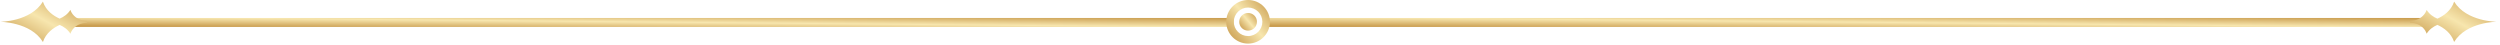 <svg width="835" height="15" viewBox="0 0 835 15" fill="none" xmlns="http://www.w3.org/2000/svg">
<path d="M23 6V7.494V9H412V7.494V6H23Z" fill="url(#paint0_linear)"/>
<path d="M28.98 6.96C27.67 6.96 26.37 6.58 25.32 5.78C24.55 5.19 23.86 4.39 23.51 3.3C22.62 4.74 21.28 5.66 19.92 6.23C17.83 5.29 15.33 3.58 14.33 0.54C12.28 3.9 8.69 5.59 5.63 6.44C2.56 7.28 0 7.28 0 7.28C0 7.28 2.56 7.28 5.64 8.13C8.7 8.96 12.29 10.65 14.34 14.03C15.33 10.99 17.84 9.28 19.93 8.32C21.29 8.91 22.63 9.83 23.52 11.27C23.78 10.46 24.23 9.8 24.76 9.28C25.89 8.17 27.44 7.62 29.02 7.62L28.98 6.96Z" fill="url(#paint1_linear)"/>
<path d="M809 6H422V9H809V6Z" fill="url(#paint2_linear)"/>
<path d="M416.86 4.33C415.22 4.33 413.9 5.65 413.9 7.28C413.9 8.91 415.23 10.23 416.86 10.23C418.5 10.23 419.82 8.91 419.82 7.28C419.83 5.65 418.5 4.33 416.86 4.33Z" fill="url(#paint3_linear)"/>
<path d="M416.86 0C412.83 0 409.56 3.27 409.56 7.28C409.56 11.3 412.84 14.56 416.86 14.56C420.88 14.56 424.16 11.29 424.16 7.28C424.16 3.27 420.89 0 416.86 0ZM416.86 12.04C414.22 12.04 412.09 9.91 412.09 7.28C412.09 4.65 414.23 2.52 416.86 2.52C419.5 2.52 421.63 4.65 421.63 7.28C421.63 9.91 419.5 12.04 416.86 12.04Z" fill="url(#paint4_linear)"/>
<path d="M828.38 6.44C825.32 5.59 821.73 3.91 819.68 0.54C818.69 3.58 816.18 5.29 814.09 6.23C812.73 5.66 811.39 4.74 810.5 3.3C810.15 4.39 809.46 5.19 808.69 5.78C807.65 6.58 806.34 6.96 805.03 6.96L805 7.6C806.58 7.6 808.13 8.15 809.26 9.26C809.78 9.78 810.23 10.44 810.5 11.25C811.39 9.81 812.73 8.89 814.09 8.3C816.18 9.25 818.68 10.97 819.68 14.01C821.73 10.63 825.32 8.95 828.38 8.11C831.46 7.26 834.02 7.26 834.02 7.26C834.02 7.26 831.46 7.28 828.38 6.44Z" fill="url(#paint5_linear)"/>
<defs>
<linearGradient id="paint0_linear" x1="412" y1="6" x2="411.943" y2="12.215" gradientUnits="userSpaceOnUse">
<stop stop-color="#C89A4B"/>
<stop offset="0.505" stop-color="#F7E6AE"/>
<stop offset="1" stop-color="#C89A4B"/>
</linearGradient>
<linearGradient id="paint1_linear" x1="29.02" y1="0.54" x2="17.144" y2="21.883" gradientUnits="userSpaceOnUse">
<stop stop-color="#C89A4B"/>
<stop offset="0.505" stop-color="#F7E6AE"/>
<stop offset="1" stop-color="#C89A4B"/>
</linearGradient>
<linearGradient id="paint2_linear" x1="809" y1="6" x2="808.943" y2="12.215" gradientUnits="userSpaceOnUse">
<stop stop-color="#C89A4B"/>
<stop offset="0.505" stop-color="#F7E6AE"/>
<stop offset="1" stop-color="#C89A4B"/>
</linearGradient>
<linearGradient id="paint3_linear" x1="419.82" y1="4.33" x2="413.802" y2="9.375" gradientUnits="userSpaceOnUse">
<stop stop-color="#C89A4B"/>
<stop offset="0.505" stop-color="#F7E6AE"/>
<stop offset="1" stop-color="#C89A4B"/>
</linearGradient>
<linearGradient id="paint4_linear" x1="424.16" y1="0" x2="409.31" y2="12.44" gradientUnits="userSpaceOnUse">
<stop stop-color="#C89A4B"/>
<stop offset="0.505" stop-color="#F7E6AE"/>
<stop offset="1" stop-color="#C89A4B"/>
</linearGradient>
<linearGradient id="paint5_linear" x1="834.02" y1="0.54" x2="822.171" y2="21.866" gradientUnits="userSpaceOnUse">
<stop stop-color="#C89A4B"/>
<stop offset="0.505" stop-color="#F7E6AE"/>
<stop offset="1" stop-color="#C89A4B"/>
</linearGradient>
</defs>
</svg>
